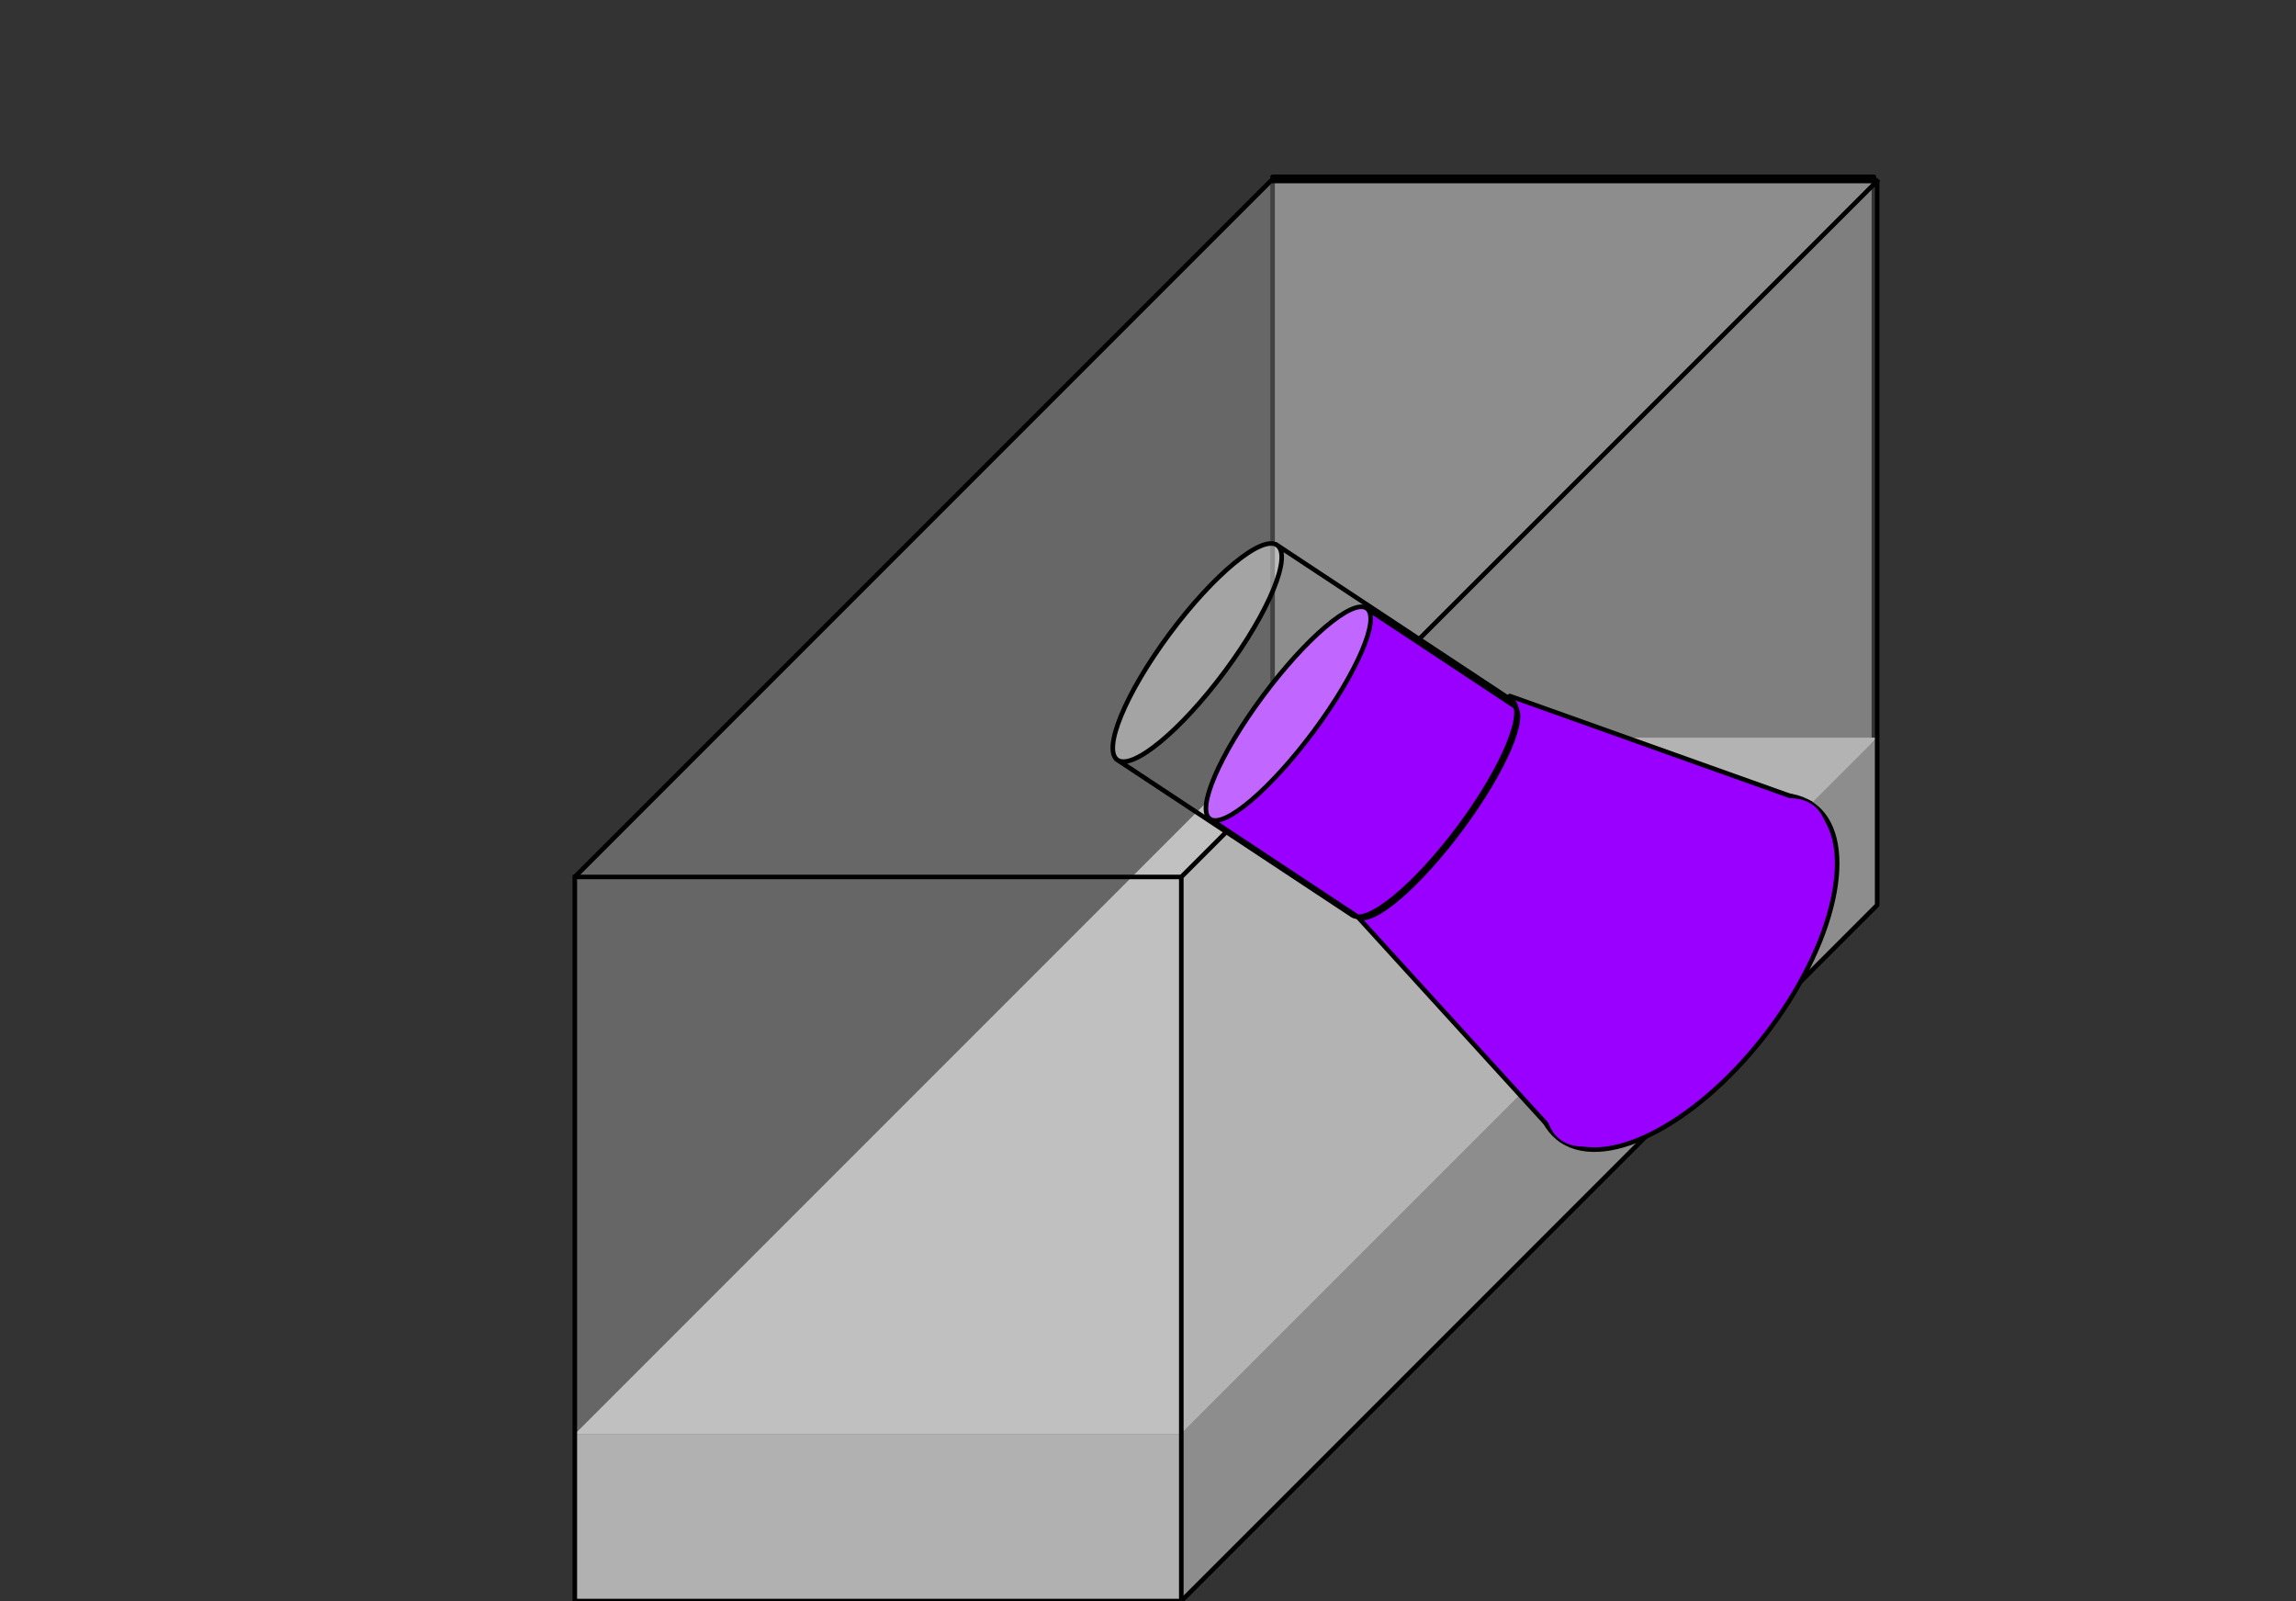 <svg version="1.1" viewBox="0.0 0.0 502.682 350.488" fill="none" stroke="none" stroke-linecap="square" stroke-miterlimit="10" xmlns:xlink="http://www.w3.org/1999/xlink" xmlns="http://www.w3.org/2000/svg"><rect x="0.0" y="0.0" width="502.682" height="350.488" fill="#333333" stroke="none"/><clipPath id="p.0"><path d="m0 0l502.682 0l0 350.488l-502.682 0l0 -350.488z" clip-rule="nonzero"/></clipPath><g clip-path="url(#p.0)"><path fill="#000000" fill-opacity="0.0" d="m0 0l502.682 0l0 350.488l-502.682 0z" fill-rule="evenodd"/><path fill="#f3f3f3" fill-opacity="0.269" d="m278.617 38.709l131.654 0l0 140.472l-131.654 0z" fill-rule="evenodd"/><path stroke="#000000" stroke-width="1.0" stroke-linejoin="round" stroke-linecap="butt" d="m278.617 38.709l131.654 0l0 140.472l-131.654 0z" fill-rule="evenodd"/><path fill="#999999" d="m125.848 313.928l132.686 0l0 36.56l-132.686 0z" fill-rule="evenodd"/><path fill="#7a7a7a" d="m258.534 313.928l152.448 -152.448l0 36.56l-152.448 152.448z" fill-rule="evenodd"/><path fill="#adadad" d="m125.848 313.928l152.448 -152.448l132.686 0l-152.448 152.448z" fill-rule="evenodd"/><path fill="#000000" fill-opacity="0.0" d="m125.848 313.928l152.448 -152.448l132.686 0l0 36.56l-152.448 152.448l-132.686 0zm0 0l132.686 0l152.448 -152.448m-152.448 152.448l0 36.56" fill-rule="evenodd"/><path fill="#f3f3f3" fill-opacity="0.269" d="m125.848 191.972l132.784 0l0 158.516l-132.784 0z" fill-rule="evenodd"/><path fill="#c2c2c2" fill-opacity="0.269" d="m258.632 191.972l152.35 -152.35l0 158.516l-152.35 152.35z" fill-rule="evenodd"/><path fill="#f5f5f5" fill-opacity="0.269" d="m125.848 191.972l152.35 -152.35l132.784 0l-152.35 152.35z" fill-rule="evenodd"/><path fill="#000000" fill-opacity="0.0" d="m125.848 191.972l152.35 -152.35l132.784 0l0 158.516l-152.35 152.35l-132.784 0zm0 0l132.784 0l152.35 -152.35m-152.35 152.35l0 158.516" fill-rule="evenodd"/><path stroke="#000000" stroke-width="1.0" stroke-linejoin="round" stroke-linecap="butt" d="m125.848 191.972l152.35 -152.35l132.784 0l0 158.516l-152.35 152.35l-132.784 0zm0 0l132.784 0l152.35 -152.35m-152.35 152.35l0 158.516" fill-rule="evenodd"/><path fill="#9900ff" d="m396.62 176.002l0 0c-10.15 -6.714 -30.618 4.341 -45.717 24.693l0 0c-15.099 20.352 -19.11 42.293 -8.961 49.008l0 0c10.15 6.714 30.618 -4.341 45.717 -24.693l0 0c15.099 -20.352 19.11 -42.293 8.961 -49.008z" fill-rule="evenodd"/><path stroke="#000000" stroke-width="1.0" stroke-linejoin="round" stroke-linecap="butt" d="m396.62 176.002l0 0c-10.15 -6.714 -30.618 4.341 -45.717 24.693l0 0c-15.099 20.352 -19.11 42.293 -8.961 49.008l0 0c10.15 6.714 30.618 -4.341 45.717 -24.693l0 0c15.099 -20.352 19.11 -42.293 8.961 -49.008z" fill-rule="evenodd"/><path fill="#9900ff" d="m396.438 175.852l-65.887 -23.491l-34.714 46.792l45.924 50.399z" fill-rule="evenodd"/><path stroke="#000000" stroke-width="1.0" stroke-linejoin="round" stroke-linecap="butt" d="m396.438 175.852l-65.887 -23.491l-34.714 46.792l45.924 50.399z" fill-rule="evenodd"/><path fill="#9900ff" d="m299.177 133.132l0 0c3.12 2.064 -2.015 14.074 -11.469 26.824c-9.454 12.75 -19.647 21.413 -22.767 19.349l32.261 21.344c3.12 2.064 13.313 -6.599 22.767 -19.349c9.454 -12.75 14.589 -24.76 11.469 -26.824z" fill-rule="evenodd"/><path fill="#c166ff" d="m299.177 133.132l0 0c-3.12 -2.064 -13.313 6.599 -22.767 19.349c-9.454 12.75 -14.589 24.76 -11.469 26.824l0 0c3.12 2.064 13.313 -6.599 22.767 -19.349c9.454 -12.75 14.589 -24.76 11.469 -26.824z" fill-rule="evenodd"/><path fill="#000000" fill-opacity="0.0" d="m264.941 179.305l0 0c3.12 2.064 13.313 -6.599 22.767 -19.349c9.454 -12.75 14.589 -24.76 11.469 -26.824l0 0c-3.12 -2.064 -13.313 6.599 -22.767 19.349c-9.454 12.75 -14.589 24.76 -11.469 26.824l32.261 21.344c3.12 2.064 13.313 -6.599 22.767 -19.349c9.454 -12.75 14.589 -24.76 11.469 -26.824l-32.261 -21.344" fill-rule="evenodd"/><path stroke="#000000" stroke-width="1.0" stroke-linejoin="round" stroke-linecap="butt" d="m264.941 179.305l0 0c3.12 2.064 13.313 -6.599 22.767 -19.349c9.454 -12.75 14.589 -24.76 11.469 -26.824l0 0c-3.12 -2.064 -13.313 6.599 -22.767 19.349c-9.454 12.75 -14.589 24.76 -11.469 26.824l32.261 21.344c3.12 2.064 13.313 -6.599 22.767 -19.349c9.454 -12.75 14.589 -24.76 11.469 -26.824l-32.261 -21.344" fill-rule="evenodd"/><path fill="#000000" fill-opacity="0.0" d="m279.574 119.321l0 0c3.374 2.23 -1.703 14.571 -11.34 27.565c-9.637 12.994 -20.184 21.72 -23.558 19.49l51.403 33.972c3.374 2.23 13.921 -6.496 23.558 -19.49c9.637 -12.994 14.714 -25.335 11.34 -27.565z" fill-rule="evenodd"/><path fill="#000000" fill-opacity="0.0" d="m279.574 119.321l0 0c-3.374 -2.23 -13.921 6.496 -23.558 19.49c-9.637 12.994 -14.714 25.335 -11.34 27.565l0 0c3.374 2.23 13.921 -6.496 23.558 -19.49c9.637 -12.994 14.714 -25.335 11.34 -27.565z" fill-rule="evenodd"/><path fill="#000000" fill-opacity="0.0" d="m244.676 166.376l0 0c3.374 2.23 13.921 -6.496 23.558 -19.49c9.637 -12.994 14.714 -25.335 11.34 -27.565l0 0c-3.374 -2.23 -13.921 6.496 -23.558 19.49c-9.637 12.994 -14.714 25.335 -11.34 27.565l51.403 33.972c3.374 2.23 13.921 -6.496 23.558 -19.49c9.637 -12.994 14.714 -25.335 11.34 -27.565l-51.403 -33.972" fill-rule="evenodd"/><path fill="#ffffff" fill-opacity="0.4" d="m279.574 119.321l0 0c-3.374 -2.23 -13.921 6.496 -23.558 19.49c-9.637 12.994 -14.714 25.335 -11.34 27.565l0 0c3.374 2.23 13.921 -6.496 23.558 -19.49c9.637 -12.994 14.714 -25.335 11.34 -27.565z" fill-rule="evenodd"/><path stroke="#000000" stroke-width="1.0" stroke-linejoin="round" stroke-linecap="butt" d="m244.676 166.376l0 0c3.374 2.23 13.921 -6.496 23.558 -19.49c9.637 -12.994 14.714 -25.335 11.34 -27.565l0 0c-3.374 -2.23 -13.921 6.496 -23.558 19.49c-9.637 12.994 -14.714 25.335 -11.34 27.565l51.403 33.972c3.374 2.23 13.921 -6.496 23.558 -19.49c9.637 -12.994 14.714 -25.335 11.34 -27.565l-51.403 -33.972" fill-rule="evenodd"/><path fill="#9900ff" d="m396.615 176.011l0 0c-8.141 -5.392 -26.98 6.735 -42.079 27.087l0 0c-15.099 20.352 -20.739 41.222 -12.598 46.614l0 0c8.141 5.392 26.98 -6.735 42.079 -27.087l0 0c15.099 -20.352 20.739 -41.222 12.598 -46.614z" fill-rule="evenodd"/></g></svg>